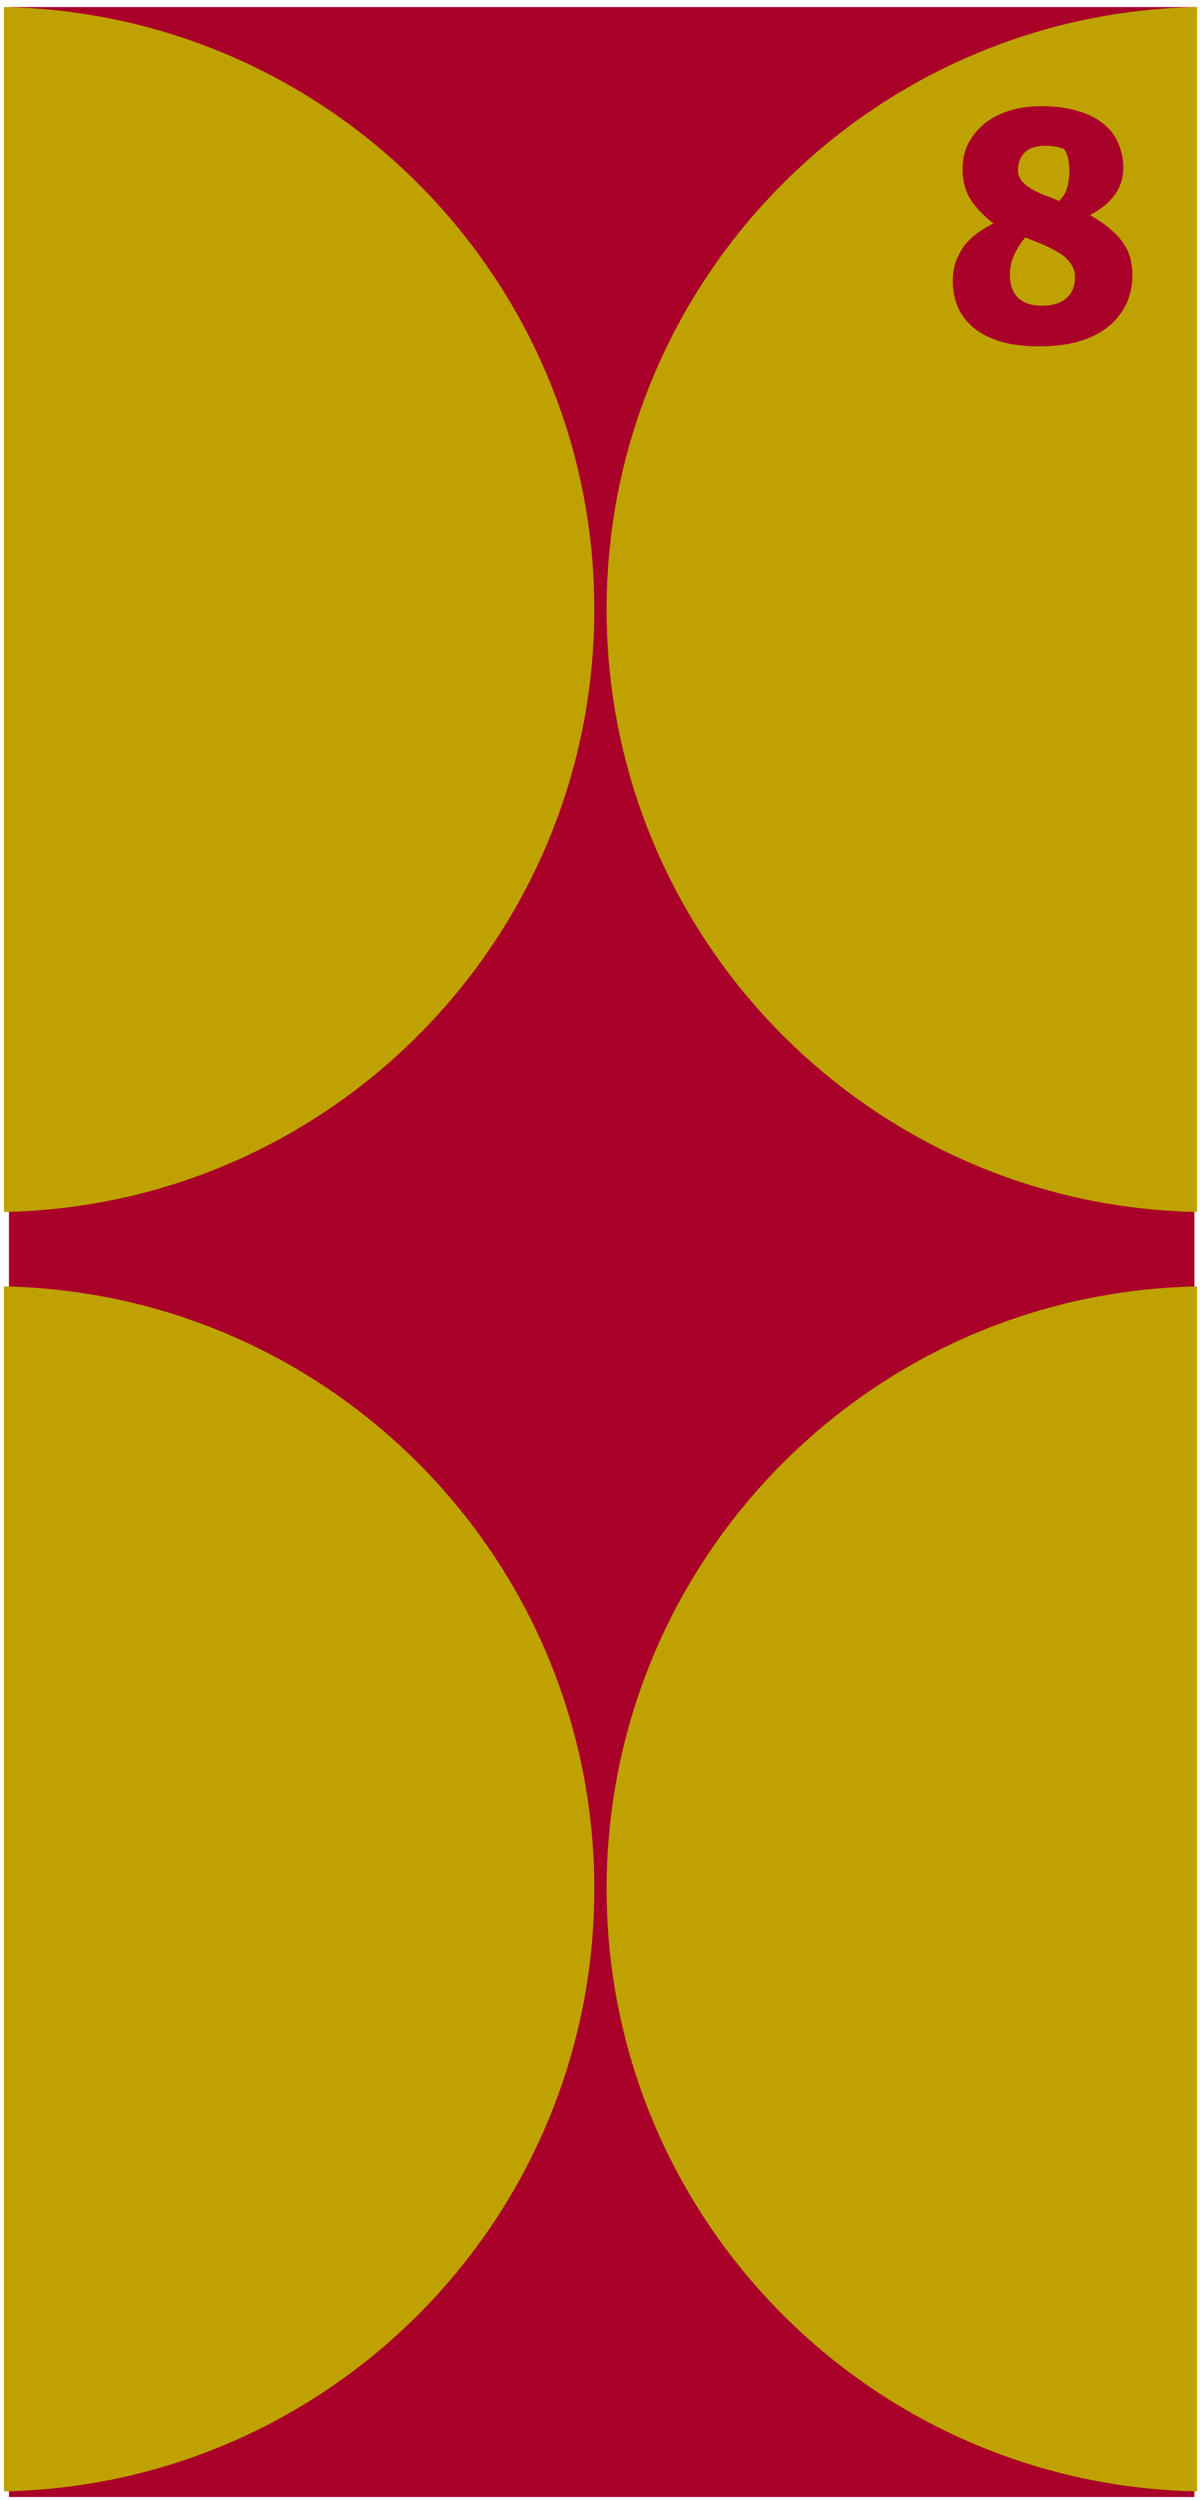 <svg width="96" height="200" viewBox="0 0 96 200" fill="none" xmlns="http://www.w3.org/2000/svg">
<path d="M0.716 0.562L0.716 199.748H95.555L95.555 0.562H0.716Z" fill="#A90029"/>
<path fill-rule="evenodd" clip-rule="evenodd" d="M0.309 0.562C26.483 1.068 47.545 22.452 47.545 48.758C47.545 75.064 26.483 96.448 0.309 96.953L0.309 0.562Z" fill="#BFA100"/>
<path fill-rule="evenodd" clip-rule="evenodd" d="M95.765 0.562C69.591 1.068 48.529 22.452 48.529 48.758C48.529 75.064 69.591 96.448 95.765 96.953L95.765 0.562Z" fill="#BFA100"/>
<path fill-rule="evenodd" clip-rule="evenodd" d="M95.765 102.907C69.591 103.412 48.529 124.797 48.529 151.103C48.529 177.409 69.591 198.793 95.765 199.298L95.765 102.907Z" fill="#BFA100"/>
<path fill-rule="evenodd" clip-rule="evenodd" d="M0.309 102.907C26.483 103.412 47.545 124.797 47.545 151.103C47.545 177.409 26.483 198.793 0.309 199.298L0.309 102.907Z" fill="#BFA100"/>
<path d="M79.474 17.877C78.765 17.335 78.177 16.729 77.71 16.057C77.244 15.366 77.01 14.508 77.01 13.481C77.01 12.753 77.16 12.09 77.458 11.493C77.776 10.877 78.205 10.345 78.746 9.897C79.306 9.449 79.969 9.103 80.734 8.861C81.518 8.618 82.377 8.497 83.31 8.497C84.449 8.497 85.429 8.627 86.25 8.889C87.09 9.131 87.772 9.477 88.294 9.925C88.836 10.354 89.228 10.877 89.47 11.493C89.732 12.09 89.862 12.734 89.862 13.425C89.862 14.246 89.629 14.974 89.162 15.609C88.714 16.225 88.061 16.757 87.202 17.205C87.874 17.597 88.425 17.98 88.854 18.353C89.302 18.726 89.648 19.109 89.89 19.501C90.152 19.874 90.329 20.266 90.422 20.677C90.534 21.087 90.59 21.517 90.59 21.965C90.59 22.88 90.413 23.692 90.058 24.401C89.704 25.11 89.2 25.717 88.546 26.221C87.912 26.706 87.137 27.079 86.222 27.341C85.308 27.584 84.29 27.705 83.17 27.705C81.938 27.705 80.884 27.574 80.006 27.313C79.129 27.033 78.41 26.66 77.85 26.193C77.29 25.707 76.88 25.157 76.618 24.541C76.357 23.906 76.226 23.234 76.226 22.525C76.226 21.909 76.31 21.367 76.478 20.901C76.665 20.416 76.898 19.986 77.178 19.613C77.477 19.239 77.822 18.913 78.214 18.633C78.606 18.353 79.026 18.101 79.474 17.877ZM82.022 18.997C81.705 19.352 81.416 19.799 81.154 20.341C80.912 20.863 80.79 21.395 80.79 21.937C80.79 22.758 81.005 23.384 81.434 23.813C81.882 24.242 82.536 24.457 83.394 24.457C84.197 24.457 84.832 24.261 85.298 23.869C85.765 23.458 85.998 22.898 85.998 22.189C85.998 21.722 85.858 21.321 85.578 20.985C85.317 20.63 84.972 20.341 84.542 20.117C84.076 19.855 83.656 19.65 83.282 19.501C82.928 19.352 82.508 19.183 82.022 18.997ZM84.71 16.085C85.046 15.768 85.27 15.403 85.382 14.993C85.494 14.563 85.55 14.106 85.55 13.621C85.55 13.322 85.522 13.033 85.466 12.753C85.41 12.454 85.298 12.174 85.13 11.913C84.813 11.801 84.561 11.736 84.374 11.717C84.188 11.68 83.945 11.661 83.646 11.661C82.862 11.661 82.293 11.857 81.938 12.249C81.602 12.622 81.434 13.07 81.434 13.593C81.434 13.966 81.556 14.284 81.798 14.545C82.041 14.806 82.34 15.03 82.694 15.217C83.049 15.403 83.404 15.562 83.758 15.693C84.132 15.823 84.449 15.954 84.71 16.085Z" fill="#A90029"/>
</svg>
